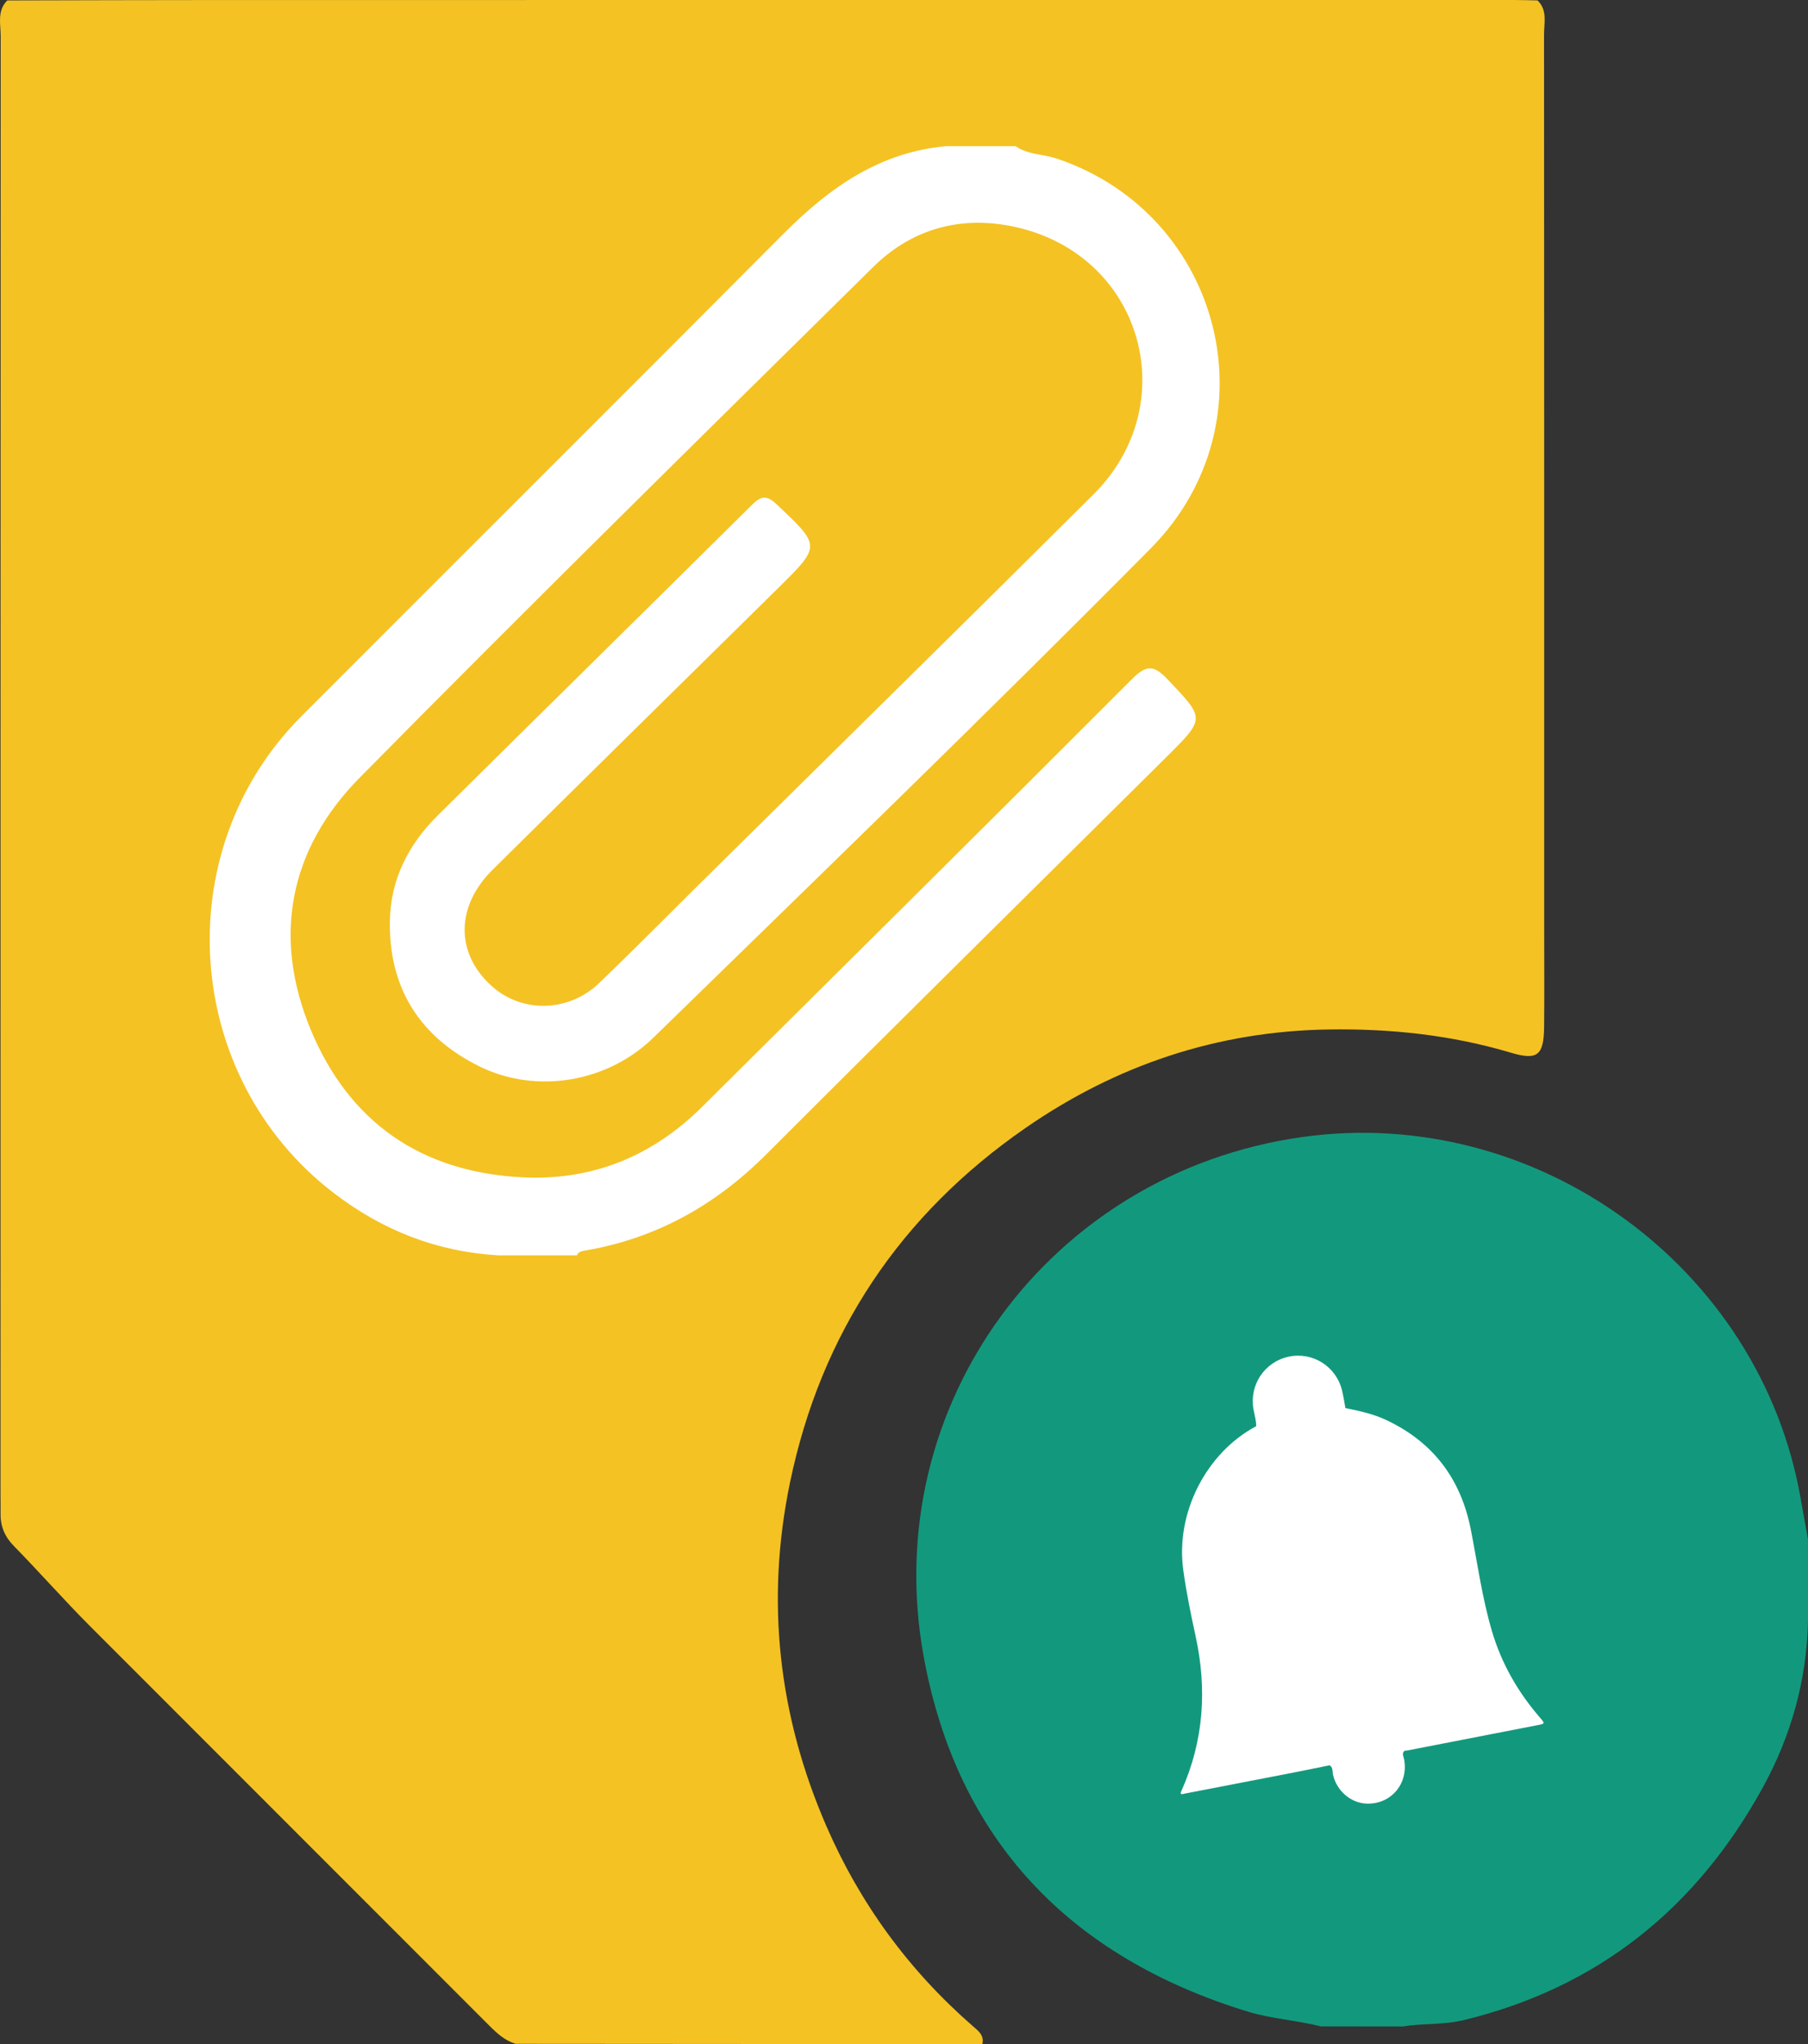 <?xml version="1.0" encoding="utf-8"?>
<!-- Generator: Adobe Illustrator 16.0.2, SVG Export Plug-In . SVG Version: 6.00 Build 0)  -->
<!DOCTYPE svg PUBLIC "-//W3C//DTD SVG 1.1//EN" "http://www.w3.org/Graphics/SVG/1.1/DTD/svg11.dtd">
<svg version="1.1" id="Layer_1" xmlns="http://www.w3.org/2000/svg" xmlns:xlink="http://www.w3.org/1999/xlink" x="0px" y="0px"
	 width="455.509px" height="514.943px" viewBox="0 0 455.509 514.943" enable-background="new 0 0 455.509 514.943"
	 xml:space="preserve">
<rect x="0" y="0" width="455.509" height="514.943" fill="#333333" stroke="none"/>
<g>
	<path fill-rule="evenodd" clip-rule="evenodd" fill="#F4C223" d="M1.832,0.11c18.311-0.036,36.621-0.103,54.932-0.104
		C165.136-0.004,273.507,0,381.878,0.005c1.83,0,3.66,0.069,5.49,0.105c2.547,2.448,1.635,5.632,1.637,8.52
		c0.052,75.666,0.041,151.332,0.041,226.998c-0.001,7.667,0.057,15.333-0.021,22.999c-0.072,7.206-1.624,8.569-8.389,6.557
		c-15.001-4.463-30.243-6.086-45.896-5.846c-28.089,0.432-53.496,8.982-76.347,24.794c-31.524,21.813-51.539,51.663-59.357,89.323
		c-6.181,29.772-2.953,58.665,9.161,86.557c8.501,19.574,20.8,36.365,36.891,50.387c1.35,1.176,2.958,2.316,2.398,4.545
		c-39.197-0.027-78.394-0.056-117.59-0.083c-2.645-0.799-4.604-2.562-6.509-4.469c-33.55-33.576-67.128-67.124-100.67-100.708
		c-6.585-6.593-12.736-13.604-19.255-20.261c-2.225-2.271-3.369-4.89-3.312-8.068c0.027-1.497-0.019-2.997-0.019-4.496
		c0-122.577-0.008-245.155,0.043-367.732C0.176,6.078-0.795,2.727,1.832,0.11z"/>
	<path fill-rule="evenodd" clip-rule="evenodd" fill="#12997D" d="M332.78,510.469c-6.098-1.55-12.422-1.882-18.482-3.742
		c-44.749-13.74-73.088-43.154-81.557-89.266c-11.641-63.374,31.771-122.104,95.327-131.023
		c58.995-8.28,115.395,32.621,125.591,91.073c0.596,3.413,1.228,6.819,1.842,10.23c0.003,6.883,0.006,13.766,0.008,20.648
		c-0.328,14.931-4.275,28.964-11.416,41.954c-16.658,30.306-41.455,50.343-75.363,58.559c-5.033,1.22-10.231,0.757-15.299,1.591
		C346.547,510.485,339.664,510.478,332.78,510.469z"/>
	<g>
		<path fill-rule="evenodd" clip-rule="evenodd" fill="#FFFFFF" d="M334.979,444.697c-3.049,0.618-6.094,1.251-9.146,1.843
			c-9.208,1.793-18.419,3.564-27.628,5.345c-0.224,0.042-0.449,0.181-0.673-0.003c-0.164-0.301,0.035-0.552,0.143-0.792
			c5.611-12.585,6.463-25.577,3.539-38.955c-1.205-5.505-2.329-11.049-3.1-16.629c-1.993-14.389,5.791-29.544,18.365-36.225
			c0.304-0.654,0.917-0.928,1.507-1.225c4.848-2.43,9.948-3.821,15.404-3.752c1.323,0.018,2.646-0.004,3.968,0.006
			c0.57,0.004,1.143-0.002,1.609,0.406c3.58,0.711,7.131,1.497,10.456,3.083c11.723,5.584,18.639,14.81,21.136,27.519
			c1.681,8.556,2.857,17.226,5.328,25.61c2.398,8.122,6.532,15.323,12.064,21.724c1.337,1.548,1.344,1.56-0.599,1.938
			c-10.888,2.123-21.776,4.235-32.667,6.351c-0.279,0.054-0.563,0.069-0.846,0.102c-0.863,0.622-1.854,0.834-2.886,1.029
			c-4.452,0.849-8.896,1.749-13.347,2.597C336.724,444.836,335.859,444.991,334.979,444.697z"/>
		<path fill-rule="evenodd" clip-rule="evenodd" fill="#FFFFFF" d="M338.966,354.717c-1.699,0-3.398,0.039-5.098-0.002
			c-6.239-0.156-11.966,1.615-17.39,4.566c0.033-1.485-0.441-2.893-0.689-4.332c-1.047-6.109,2.831-11.89,8.895-13.187
			c6.027-1.285,11.972,2.46,13.43,8.503C338.466,351.734,338.686,353.232,338.966,354.717z"/>
		<path fill-rule="evenodd" clip-rule="evenodd" fill="#FFFFFF" d="M334.979,444.697c6.286-1.218,12.573-2.437,18.859-3.654
			c-0.714,0.679-0.223,1.425-0.089,2.129c1.153,6.144-3.265,11.388-9.434,11.178c-4.033-0.137-7.597-3.258-8.495-7.362
			C335.65,446.202,335.875,445.23,334.979,444.697z"/>
		<path fill-rule="evenodd" clip-rule="evenodd" fill="#FFFFFF" d="M317.293,428.438c-0.283,4.035-1.144,7.728-3.103,11.106
			c-0.455,0.787-0.891,1.055-1.801,0.453c-2.645-1.744-2.654-1.692-1.318-4.471c1.84-3.821,1.874-7.807,0.993-11.863
			c-0.111-0.506-0.199-1.015-0.316-1.521c-0.095-0.411,0.1-0.661,0.458-0.744c0.963-0.227,1.936-0.413,2.904-0.613
			c0.802-0.166,1.099,0.313,1.255,0.981C316.896,424.021,316.996,426.332,317.293,428.438z"/>
	</g>
	<path fill-rule="evenodd" clip-rule="evenodd" fill="#FFFFFF" d="M255.878,36.816c3.104,2.209,6.949,1.981,10.391,3.141
		c41.925,14.12,55.042,66.5,23.626,98.209c-41.217,41.598-83.32,82.323-125.25,123.209c-11.725,11.434-29.625,14.242-43.76,7.307
		c-15.125-7.422-22.977-19.807-22.659-36.775c0.195-10.391,4.689-19.188,12.003-26.43c26.32-26.069,52.743-52.03,79.041-78.119
		c2.337-2.319,3.704-2.866,6.424-0.288c11.076,10.493,11.184,10.392,0.434,20.994c-24.018,23.686-48.08,47.325-72.045,71.065
		c-9.383,9.293-9.312,21.188-0.085,29.377c7.609,6.752,19.313,6.514,27-0.898c10.128-9.768,20.022-19.781,30.032-29.672
		c31.5-31.129,63.102-62.156,94.479-93.409c22.558-22.47,12.66-59.111-18.205-66.983c-13.878-3.541-26.938-0.519-37.297,9.703
		c-43.308,42.736-86.708,85.385-129.428,128.703c-17.677,17.924-22.025,40.069-12.264,63.522
		c9.676,23.248,27.82,35.809,53.195,37.107c17.702,0.906,32.811-5.283,45.349-17.723c36.139-35.857,72.301-71.691,108.268-107.723
		c3.655-3.662,5.503-3.731,9.064,0.033c9.351,9.88,9.574,9.718-0.289,19.508c-33.637,33.383-67.384,66.655-100.895,100.167
		c-12.834,12.832-27.801,21.193-45.712,24.211c-0.85,0.143-1.593,0.293-1.94,1.184c-6.623,0-13.246,0-19.87,0
		c-15.485-0.92-29.183-6.307-41.502-15.779c-37.983-29.209-41.9-86.117-8.046-120.025c40.499-40.558,81.103-81.014,121.549-121.627
		c11.498-11.546,24.188-20.531,41.009-21.987C244.288,36.816,250.083,36.816,255.878,36.816z"/>
</g>
</svg>
